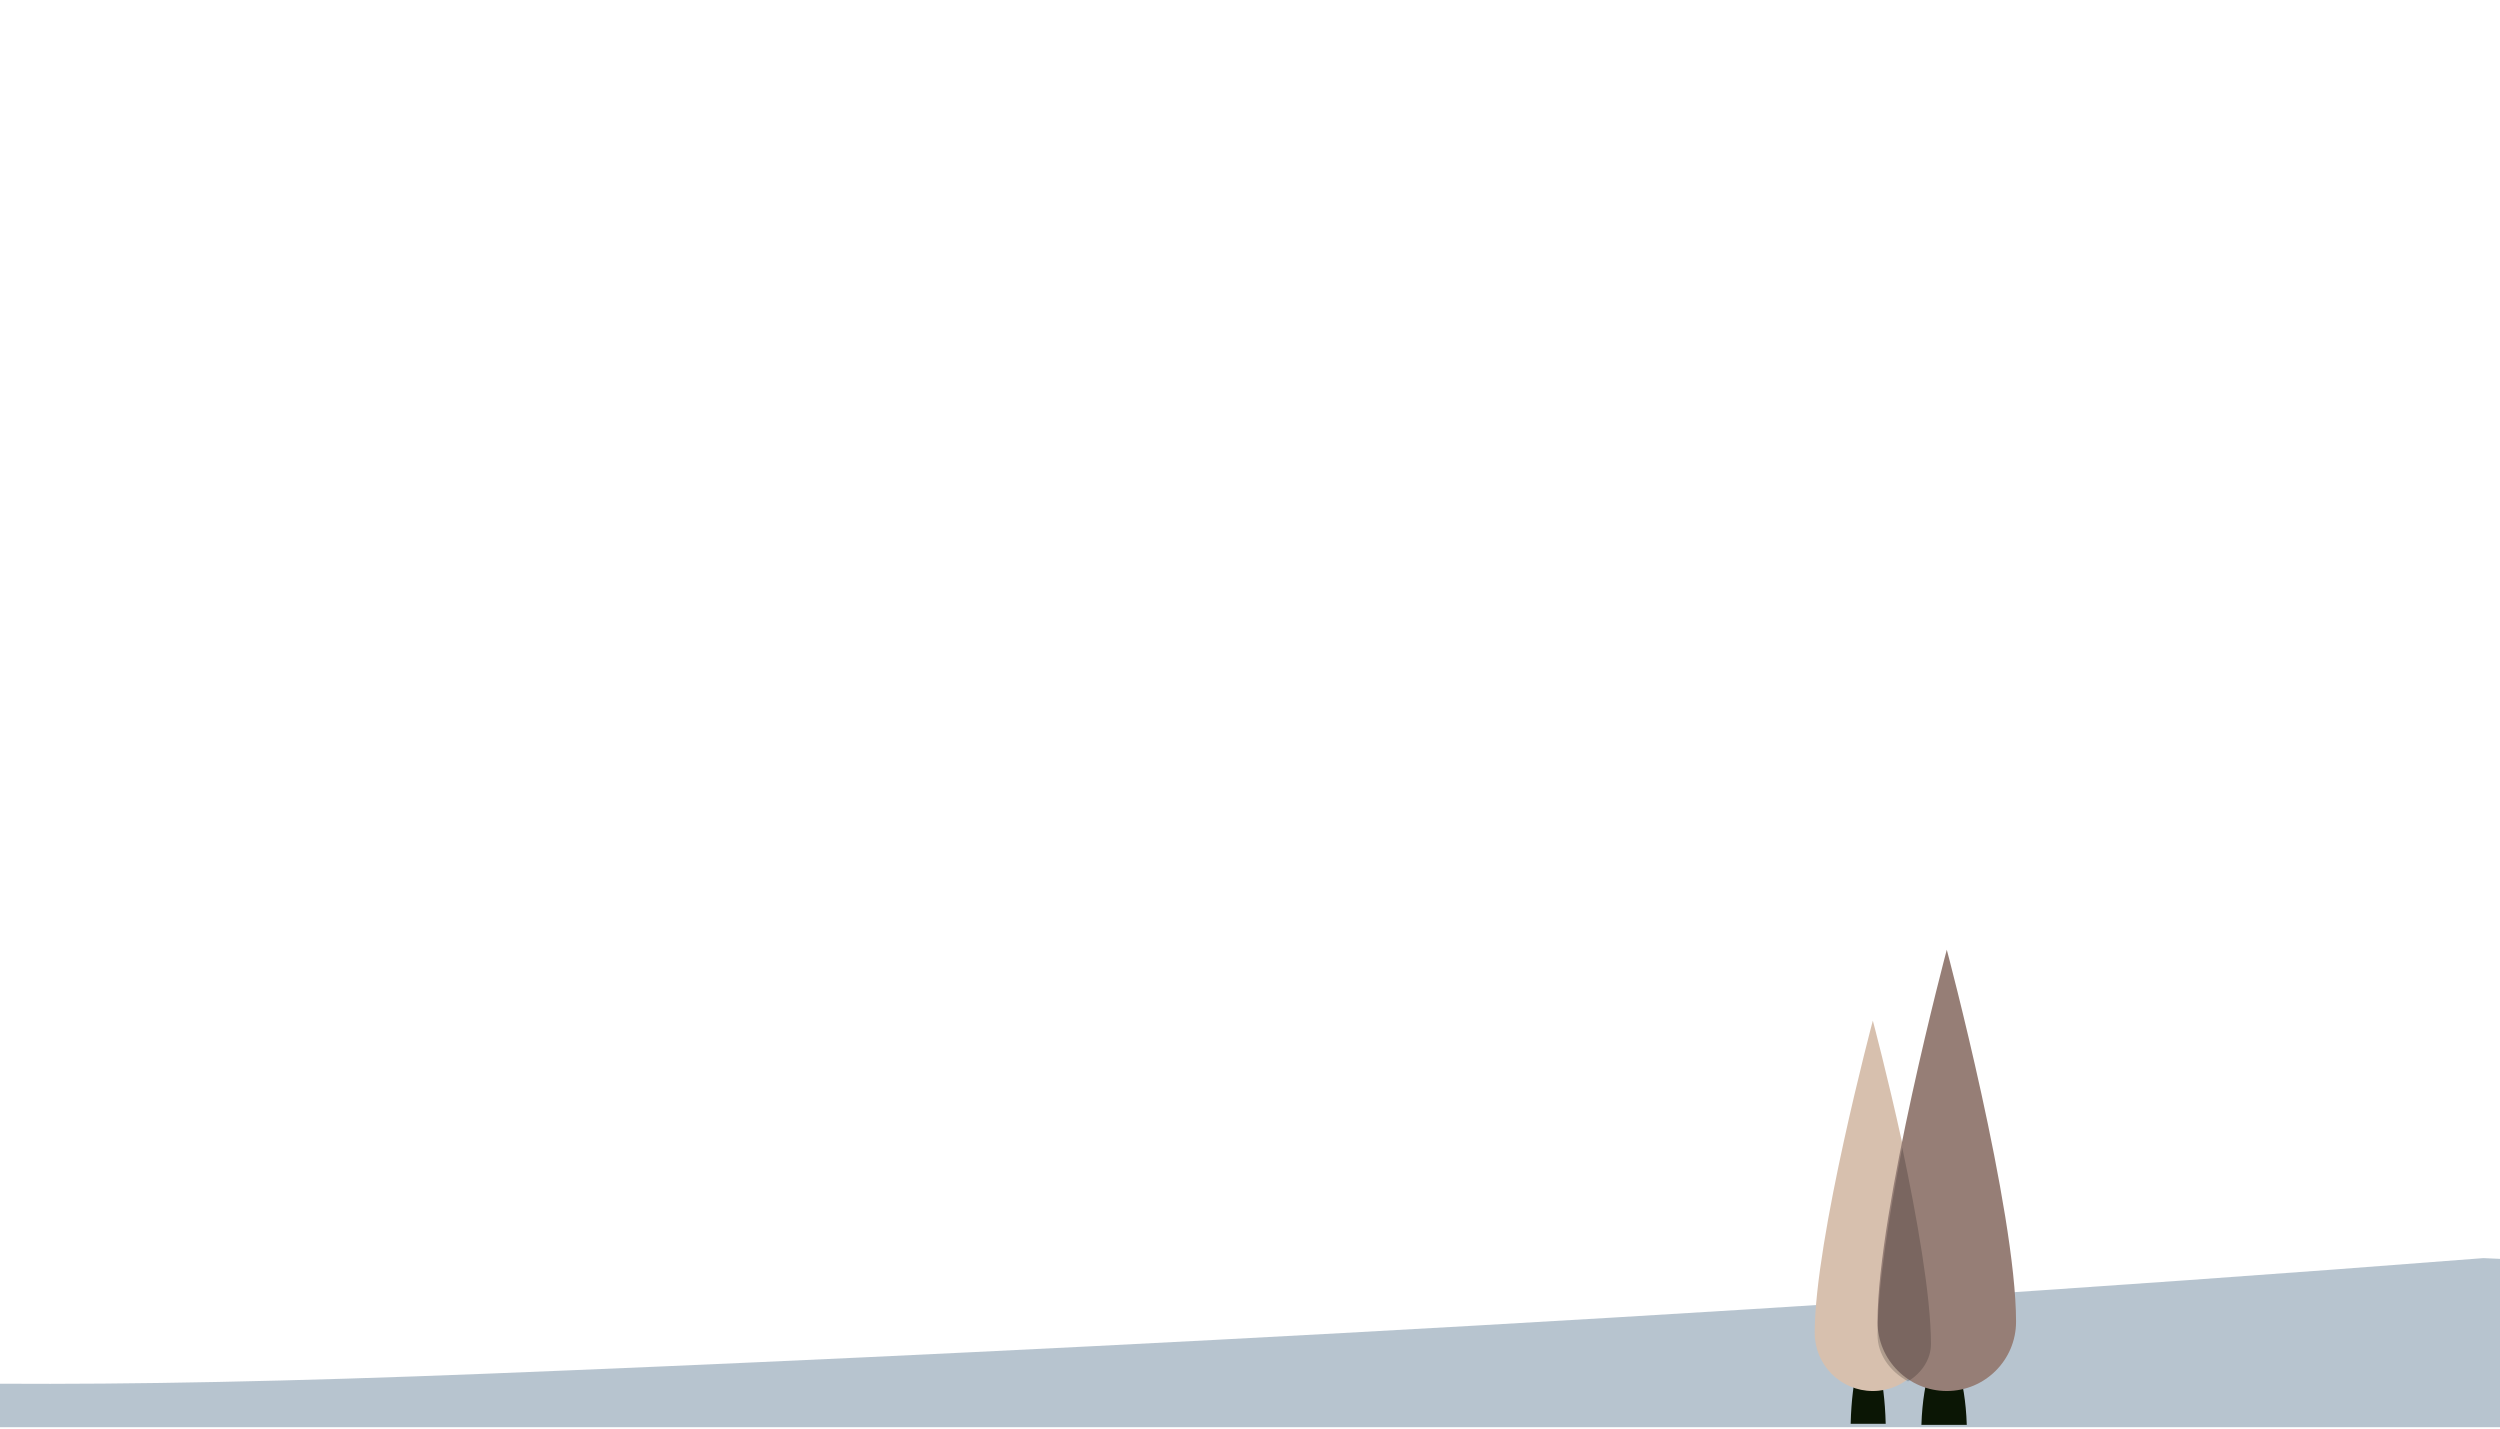 <?xml version="1.0" encoding="UTF-8" standalone="no"?>
<!DOCTYPE svg PUBLIC "-//W3C//DTD SVG 1.1//EN" "http://www.w3.org/Graphics/SVG/1.1/DTD/svg11.dtd">
<svg width="100%" height="100%" viewBox="0 0 850 486" version="1.1" xmlns="http://www.w3.org/2000/svg" xmlns:xlink="http://www.w3.org/1999/xlink" xml:space="preserve" xmlns:serif="http://www.serif.com/" style="fill-rule:evenodd;clip-rule:evenodd;stroke-linejoin:round;stroke-miterlimit:2;">
    <rect x="-0" y="0" width="850" height="485.248" style="fill:none;"/>
    <path d="M850,485.248l-0,-57.236c-1.907,-0.093 -3.79,-0.177 -5.646,-0.252c-269.645,21.089 -537.857,33.706 -678.602,39.285c-67.318,2.669 -121.326,3.697 -165.752,3.419l-0,14.784l850,0Z" style="fill:#b7c4cf;"/>
    <g>
        <path d="M641.138,484.098c-0.203,-8.187 -1.125,-14.46 -2.186,-19.083l-7.542,-0c-1.061,4.623 -1.984,10.896 -2.186,19.083l11.914,0Z" style="fill:#0b1605;"/>
        <path d="M668.702,484.446c-0.263,-8.187 -1.457,-14.46 -2.83,-19.084l-9.764,0c-1.373,4.624 -2.567,10.897 -2.829,19.084l15.423,-0Z" style="fill:#0b1605;"/>
        <g>
            <path d="M636.763,347.016c0,-0 -19.765,74.314 -19.765,106.164c-0,10.908 8.857,19.765 19.765,19.765c10.909,-0 19.766,-8.857 19.766,-19.765c-0,-31.85 -19.766,-106.164 -19.766,-106.164Z" style="fill:#d7c0ae;"/>
        </g>
        <g>
            <path d="M661.908,322.904c0,-0 -23.55,88.544 -23.55,126.491c0,12.998 10.553,23.55 23.55,23.55c12.998,-0 23.55,-10.552 23.55,-23.55c0,-37.947 -23.55,-126.491 -23.55,-126.491Z" style="fill:#967e76;"/>
        </g>
        <path d="M648.728,469.672c-6.255,-3.435 -10.37,-9.243 -10.37,-15.825c0,-15.851 3.835,-40.23 8.409,-63.674c4.901,23.23 9.762,50.392 9.762,66.743c-0,5.201 -3.061,9.827 -7.801,12.756Z" style="fill-opacity:0.19;"/>
    </g>
</svg>
